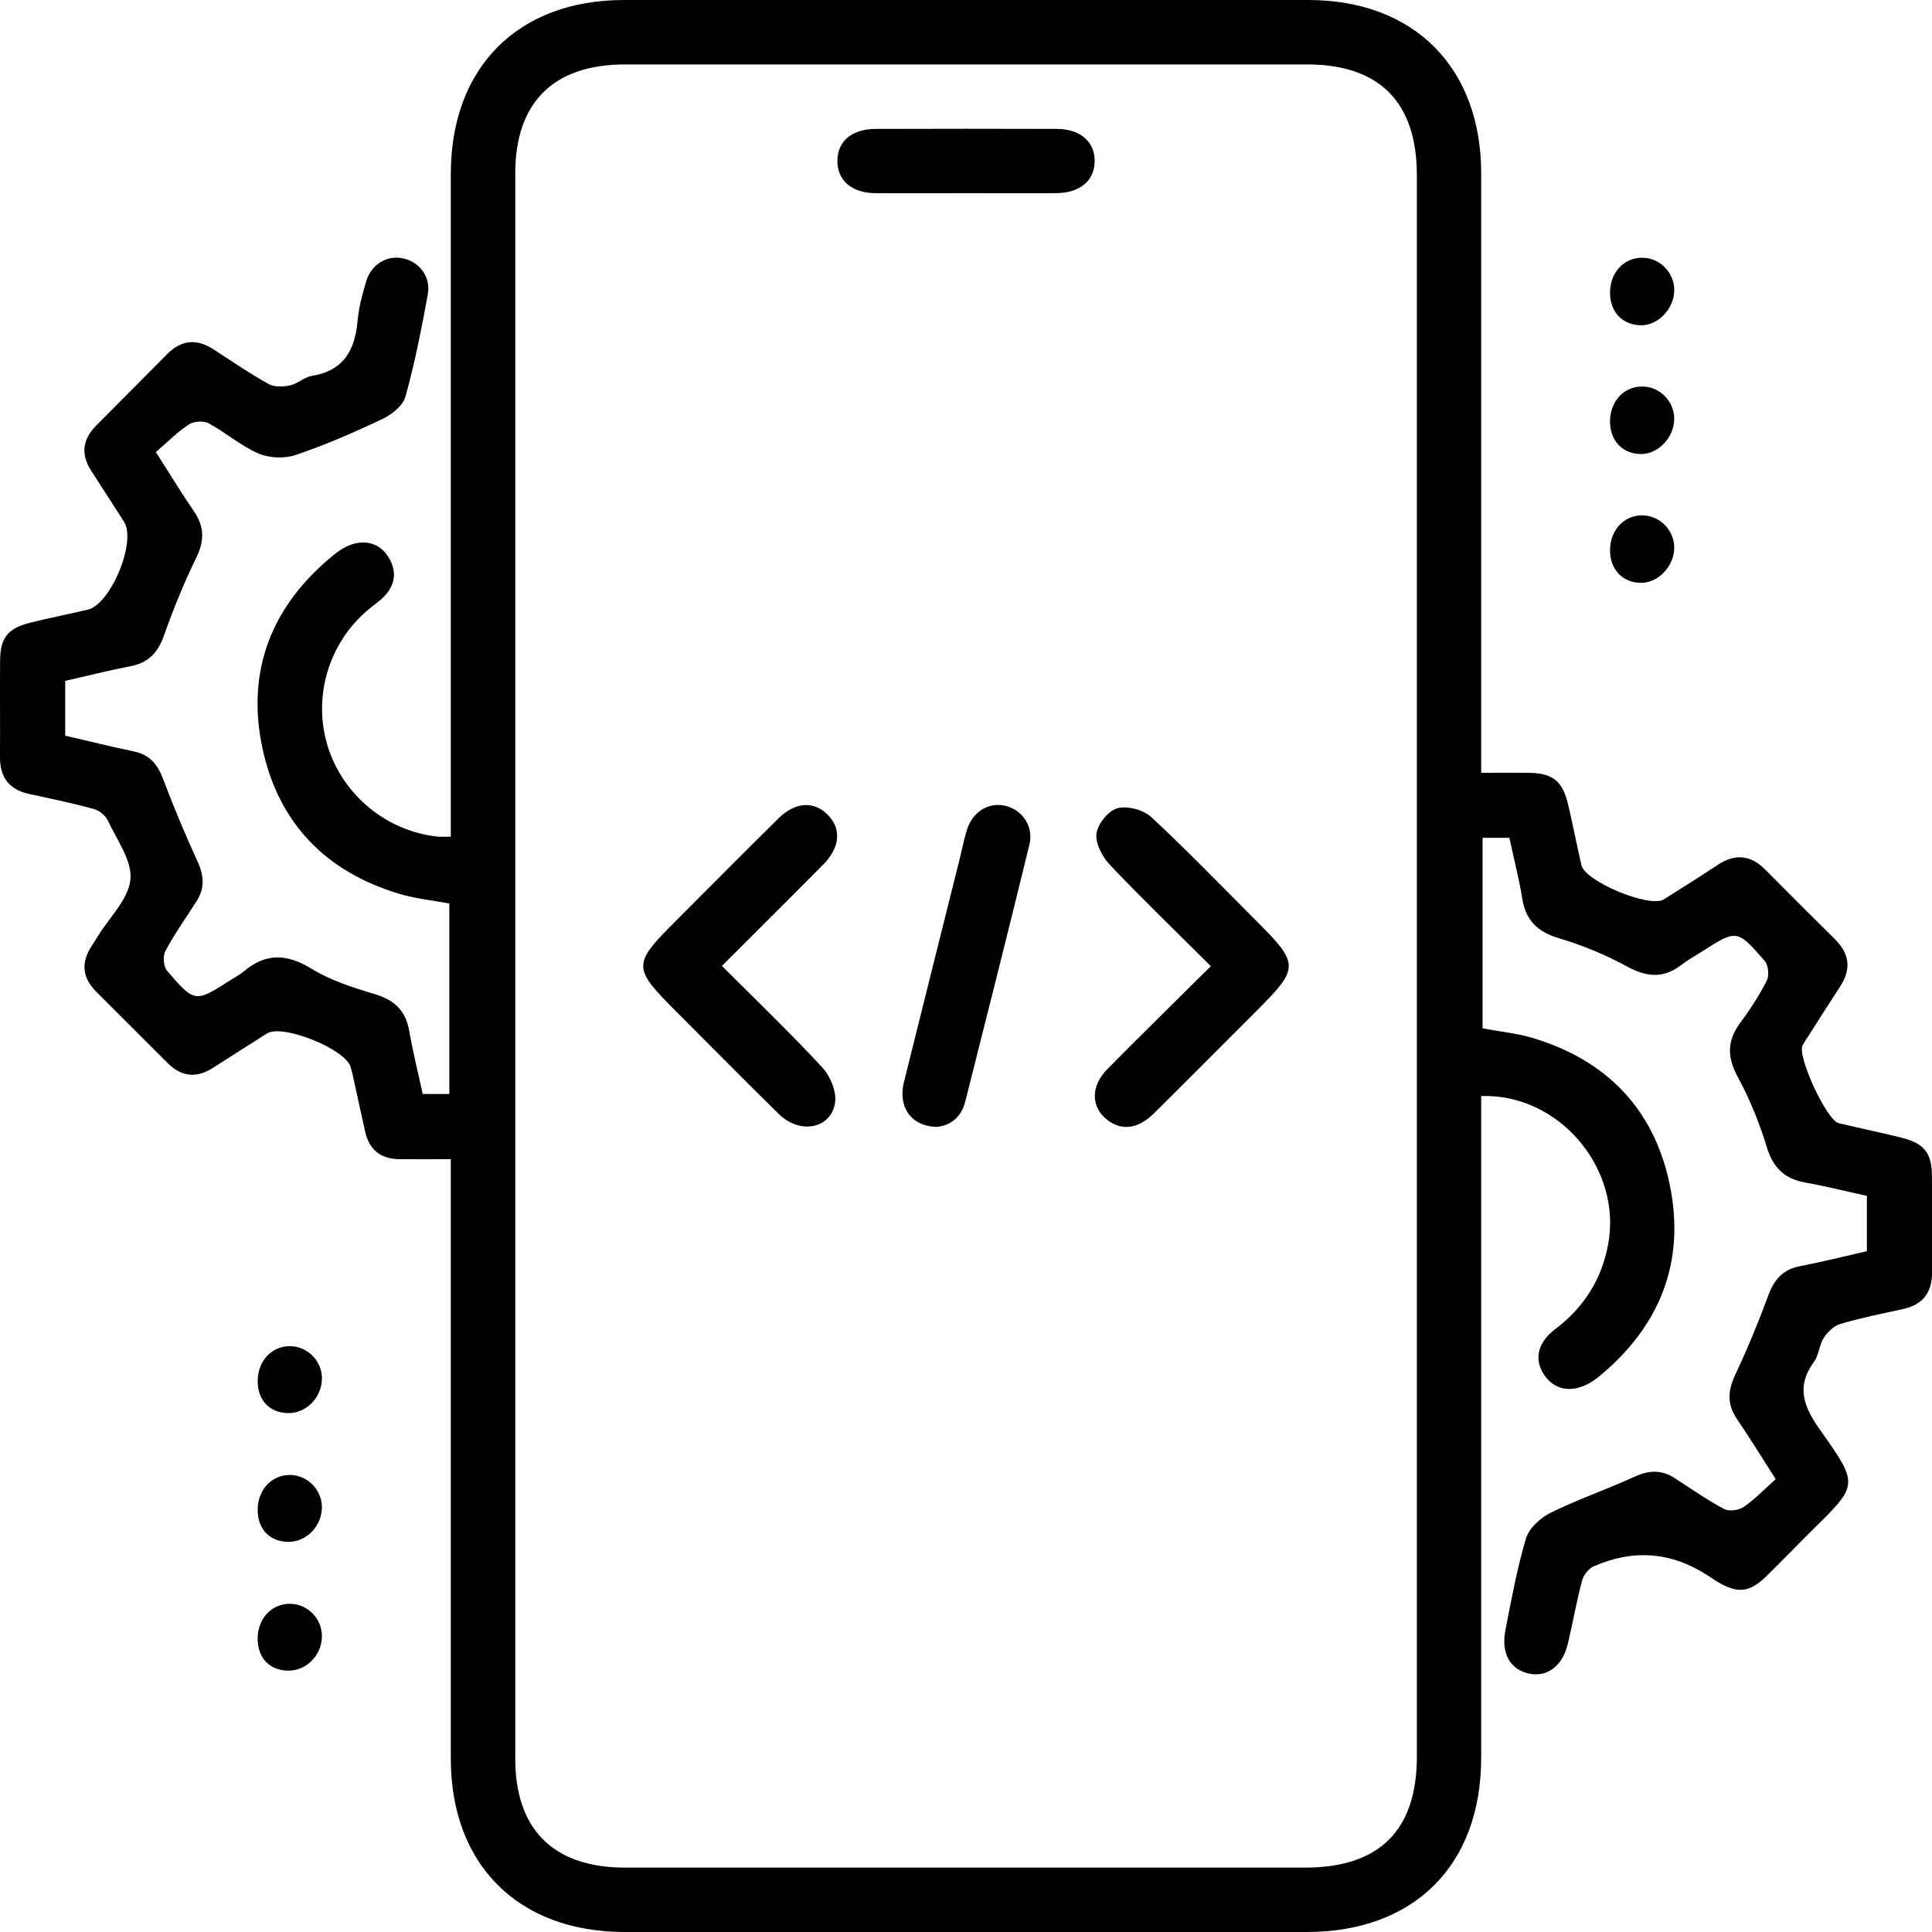 <svg width="150" height="150" viewBox="0 0 150 150" fill="none" xmlns="http://www.w3.org/2000/svg">
<g clip-path="url(#clip0_16_67)">
<path d="M35.005 90C33.535 90 32.29 90.008 31.045 90C29.606 89.992 28.682 89.313 28.357 87.888C28.025 86.418 27.712 84.94 27.387 83.47C27.342 83.268 27.28 83.069 27.231 82.867C26.891 81.48 21.954 79.472 20.736 80.236C19.323 81.121 17.926 82.019 16.521 82.916C15.238 83.737 14.07 83.596 12.997 82.519C11.156 80.675 9.312 78.838 7.472 76.997C6.395 75.924 6.269 74.752 7.102 73.472C7.273 73.213 7.438 72.945 7.602 72.678C8.499 71.219 9.977 69.818 10.126 68.283C10.271 66.824 9.072 65.213 8.373 63.708C8.19 63.319 7.709 62.925 7.289 62.811C5.635 62.36 3.955 62.005 2.275 61.646C0.702 61.314 -0.012 60.347 -0 58.767C0.015 56.265 -0.012 53.768 0.007 51.267C0.023 49.502 0.618 48.769 2.39 48.334C3.852 47.975 5.334 47.681 6.804 47.337C8.61 46.913 10.614 42.048 9.625 40.502C8.785 39.188 7.938 37.874 7.09 36.564C6.258 35.281 6.403 34.113 7.468 33.04C9.305 31.191 11.145 29.351 12.974 27.499C14.104 26.353 15.303 26.284 16.624 27.151C18.018 28.064 19.396 29.003 20.851 29.813C21.294 30.061 21.981 30.038 22.512 29.924C23.107 29.794 23.623 29.278 24.215 29.183C26.696 28.782 27.567 27.17 27.765 24.887C27.857 23.86 28.136 22.836 28.43 21.843C28.831 20.503 30.079 19.781 31.316 20.064C32.592 20.358 33.462 21.496 33.21 22.878C32.725 25.536 32.202 28.198 31.48 30.798C31.286 31.497 30.419 32.184 29.697 32.528C27.498 33.571 25.253 34.548 22.951 35.327C22.08 35.621 20.893 35.568 20.049 35.201C18.682 34.609 17.514 33.574 16.189 32.86C15.796 32.646 15.036 32.711 14.65 32.963C13.749 33.559 12.974 34.349 12.103 35.098C13.203 36.82 14.081 38.279 15.047 39.681C15.88 40.887 15.88 41.995 15.23 43.32C14.276 45.271 13.455 47.299 12.729 49.346C12.264 50.659 11.531 51.454 10.145 51.721C8.461 52.046 6.796 52.469 5.063 52.863V57.117C6.865 57.533 8.625 57.972 10.4 58.343C11.607 58.595 12.226 59.324 12.653 60.454C13.474 62.635 14.375 64.793 15.349 66.912C15.853 68.012 15.899 68.989 15.242 70.005C14.421 71.273 13.55 72.514 12.84 73.839C12.63 74.229 12.691 75.042 12.97 75.367C15.12 77.872 15.146 77.849 17.888 76.1C18.239 75.874 18.617 75.684 18.934 75.416C20.645 73.965 22.286 74.049 24.199 75.218C25.681 76.126 27.414 76.68 29.098 77.184C30.625 77.643 31.503 78.464 31.774 80.048C32.053 81.679 32.462 83.287 32.821 84.936H34.886V70.146C33.607 69.906 32.259 69.776 30.992 69.394C25.265 67.676 21.591 63.872 20.366 58.041C19.094 51.996 21.133 46.974 25.91 43.083C26.383 42.697 26.952 42.346 27.532 42.205C28.644 41.934 29.606 42.312 30.205 43.331C30.801 44.343 30.694 45.344 29.915 46.214C29.537 46.634 29.044 46.955 28.605 47.322C25.524 49.896 24.268 54.089 25.436 57.911C26.597 61.715 30.018 64.54 33.97 64.953C34.264 64.984 34.566 64.957 35.001 64.957C35.001 64.25 35.001 63.635 35.001 63.021C35.001 46.512 35.001 30 35.001 13.492C35.005 5.235 40.213 0.004 48.437 0C66.145 0 83.85 0 101.559 0C109.783 0 114.999 5.232 114.999 13.48C114.999 28.324 114.999 43.167 114.999 58.01V60C116.324 60 117.507 59.989 118.691 60C120.547 60.023 121.314 60.63 121.745 62.452C122.116 64.021 122.421 65.606 122.784 67.175C123.074 68.439 128.08 70.517 129.176 69.829C130.588 68.947 131.993 68.054 133.383 67.137C134.712 66.263 135.915 66.374 137.037 67.5C138.836 69.31 140.638 71.116 142.455 72.911C143.581 74.022 143.757 75.218 142.887 76.558C142.035 77.868 141.199 79.185 140.359 80.503C140.218 80.721 140.065 80.934 139.95 81.167C139.527 82.026 141.825 86.983 142.757 87.205C144.376 87.587 146.006 87.926 147.621 88.327C149.381 88.763 149.981 89.504 149.996 91.272C150.015 93.773 149.992 96.27 150.004 98.772C150.011 100.353 149.29 101.311 147.72 101.643C146.094 101.991 144.46 102.331 142.867 102.797C142.375 102.942 141.886 103.419 141.596 103.87C141.241 104.427 141.222 105.21 140.836 105.733C139.424 107.662 140.038 109.212 141.294 110.992C144.376 115.36 144.311 115.249 140.523 118.98C139.374 120.115 138.263 121.287 137.106 122.41C135.823 123.655 134.88 123.739 133.337 122.803C133.07 122.643 132.814 122.463 132.551 122.295C129.728 120.48 126.779 120.257 123.704 121.627C123.315 121.802 122.937 122.307 122.826 122.73C122.402 124.338 122.116 125.98 121.734 127.599C121.325 129.314 120.18 130.204 118.79 129.952C117.301 129.684 116.522 128.409 116.873 126.606C117.339 124.208 117.778 121.791 118.473 119.458C118.71 118.663 119.577 117.854 120.363 117.464C122.498 116.41 124.766 115.631 126.931 114.642C128.034 114.138 129.011 114.104 130.023 114.761C131.291 115.582 132.532 116.452 133.86 117.159C134.246 117.365 135.006 117.258 135.388 116.995C136.274 116.38 137.033 115.582 137.866 114.841C136.743 113.088 135.819 111.591 134.834 110.132C134.078 109.01 134.151 107.967 134.712 106.764C135.659 104.748 136.514 102.686 137.282 100.597C137.736 99.356 138.412 98.562 139.748 98.306C141.478 97.974 143.188 97.542 144.945 97.141V92.849C143.371 92.505 141.779 92.1 140.164 91.814C138.549 91.524 137.663 90.665 137.175 89.064C136.602 87.189 135.854 85.334 134.918 83.611C134.086 82.08 134.082 80.816 135.101 79.43C135.873 78.387 136.59 77.284 137.175 76.13C137.373 75.737 137.297 74.931 137.01 74.603C134.861 72.128 134.834 72.151 132.093 73.908C131.566 74.244 131.016 74.549 130.523 74.927C129.145 75.985 127.851 75.867 126.339 75.046C124.663 74.133 122.86 73.385 121.031 72.842C119.367 72.35 118.462 71.46 118.187 69.761C117.931 68.183 117.526 66.629 117.187 65.048H115.106V79.842C116.427 80.09 117.775 80.22 119.042 80.602C124.769 82.328 128.435 86.147 129.638 91.978C130.886 98.019 128.851 103.037 124.071 106.936C123.991 107.001 123.907 107.062 123.819 107.123C122.337 108.17 120.856 108.063 119.959 106.844C119.077 105.642 119.313 104.282 120.749 103.194C122.971 101.51 124.346 99.348 124.857 96.61C125.953 90.729 121.047 84.894 114.999 85.097V86.93C114.999 103.438 114.999 119.95 114.999 136.459C114.999 144.81 109.806 149.996 101.456 150C83.801 150 66.145 150 48.49 150C40.247 150 35.005 144.776 35.001 136.562C35.001 121.718 35.001 106.875 35.001 92.032C35.001 91.417 35.001 90.802 35.001 89.996L35.005 90ZM110.005 74.996C110.005 54.532 110.005 34.067 110.005 13.602C110.005 7.935 107.099 5.003 101.479 5.003C83.827 5.003 66.172 5.003 48.521 5.003C42.977 5.003 40.006 7.951 40.006 13.453C40.006 54.486 40.006 95.522 40.006 136.554C40.006 142.053 42.985 145.001 48.529 145.001C66.13 145.001 83.728 145.001 101.33 145.001C107.088 145.001 110.005 142.107 110.005 136.39C110.005 115.925 110.005 95.461 110.005 74.996Z" fill="black"/>
<path d="M125.003 22.691C125.022 21.106 126.129 19.957 127.591 20.014C128.935 20.064 130.012 21.213 129.989 22.565C129.962 24.024 128.687 25.311 127.328 25.253C125.911 25.192 124.987 24.176 125.006 22.695L125.003 22.691Z" fill="black"/>
<path d="M125.003 32.654C125.037 31.077 126.167 29.935 127.626 30.012C128.966 30.084 130.031 31.249 129.985 32.597C129.939 33.991 128.744 35.236 127.442 35.251C125.976 35.266 124.968 34.197 125.003 32.654Z" fill="black"/>
<path d="M125.003 42.651C125.041 41.074 126.175 39.936 127.629 40.017C128.97 40.089 130.031 41.261 129.985 42.606C129.936 43.999 128.741 45.241 127.439 45.252C125.972 45.264 124.968 44.19 125.003 42.651Z" fill="black"/>
<path d="M20.007 107.203C20.019 105.676 21.057 104.542 22.466 104.515C23.818 104.492 24.971 105.611 24.994 106.97C25.02 108.456 23.81 109.728 22.382 109.712C20.927 109.697 19.996 108.712 20.007 107.203Z" fill="black"/>
<path d="M20.007 117.209C20.019 115.681 21.053 114.543 22.458 114.516C23.81 114.49 24.963 115.605 24.99 116.964C25.02 118.45 23.81 119.725 22.386 119.71C20.931 119.695 19.996 118.713 20.007 117.209Z" fill="black"/>
<path d="M20.007 127.107C20.057 125.594 21.153 124.483 22.561 124.518C23.917 124.552 25.02 125.709 24.994 127.068C24.963 128.565 23.722 129.776 22.287 129.707C20.84 129.642 19.957 128.634 20.007 127.107Z" fill="black"/>
<path d="M56.047 74.992C58.75 77.696 61.377 80.213 63.843 82.878C64.462 83.546 64.962 84.749 64.836 85.605C64.531 87.648 62.099 88.098 60.464 86.491C57.792 83.867 55.161 81.198 52.515 78.548C49.09 75.122 49.086 74.882 52.484 71.487C55.134 68.837 57.769 66.179 60.434 63.544C61.743 62.249 63.209 62.173 64.279 63.273C65.34 64.361 65.229 65.793 63.916 67.122C61.358 69.711 58.773 72.27 56.05 74.992H56.047Z" fill="black"/>
<path d="M94.011 75.015C91.277 72.293 88.661 69.772 86.16 67.133C85.576 66.519 85.034 65.476 85.13 64.716C85.225 63.971 86.054 62.94 86.752 62.753C87.527 62.543 88.772 62.872 89.379 63.433C92.163 66.014 94.797 68.756 97.485 71.441C100.91 74.862 100.91 75.134 97.527 78.513C94.877 81.163 92.239 83.825 89.574 86.456C88.344 87.671 87.062 87.808 85.954 86.937C84.694 85.945 84.668 84.325 85.977 83C88.573 80.377 91.212 77.791 94.007 75.015H94.011Z" fill="black"/>
<path d="M72.701 87.491C70.728 87.438 69.708 85.929 70.178 84.031C71.625 78.189 73.095 72.35 74.553 66.507C74.729 65.801 74.862 65.083 75.084 64.392C75.531 62.99 76.814 62.242 78.097 62.574C79.41 62.914 80.265 64.185 79.922 65.583C78.295 72.239 76.623 78.884 74.943 85.525C74.626 86.777 73.74 87.415 72.701 87.491Z" fill="black"/>
<path d="M74.969 15C72.625 15 70.285 15.015 67.94 14.996C66.115 14.981 64.996 13.988 65.016 12.468C65.035 10.948 66.142 10.013 68.005 10.009C72.69 9.994 77.375 9.994 82.064 10.009C83.889 10.017 85.011 11.017 84.988 12.533C84.969 14.038 83.843 14.985 81.999 14.996C79.654 15.015 77.314 15 74.969 15Z" fill="black"/>
</g>
<defs>
<clipPath id="clip0_16_67">
<rect width="150" height="150" fill="white"/>
</clipPath>
</defs>
</svg>
